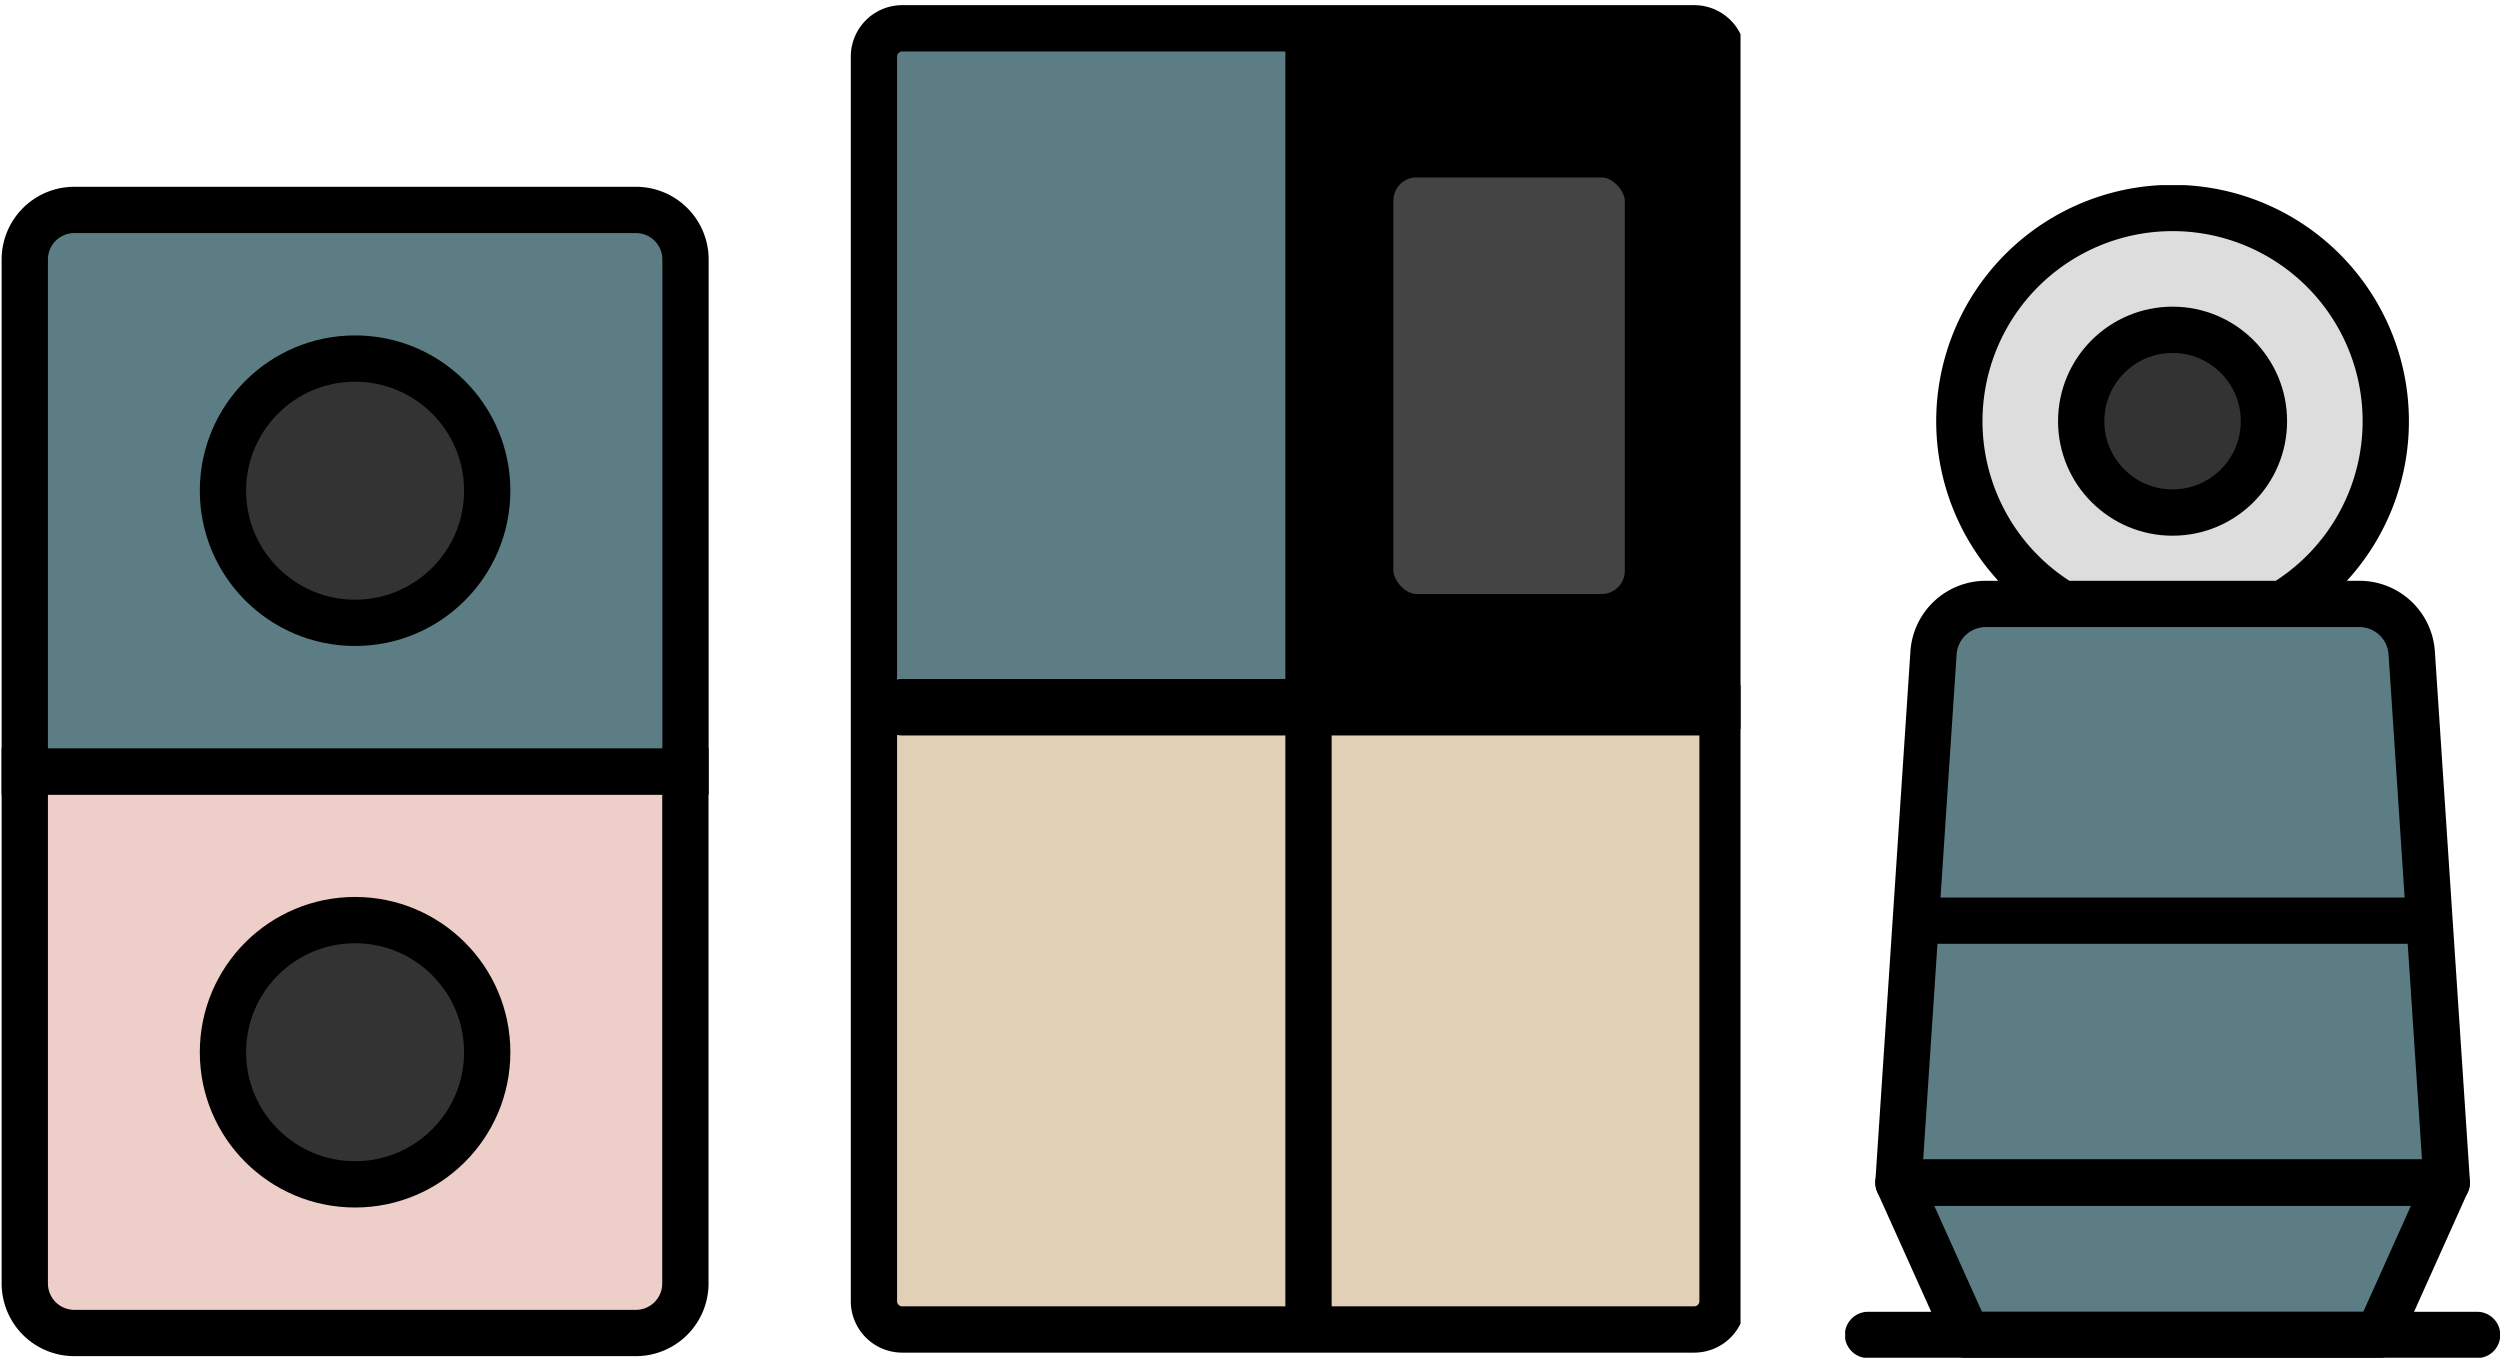 <svg xmlns="http://www.w3.org/2000/svg" width="81.016" height="44" viewBox="0 0 81.016 44">
    <defs>
        <clipPath id="clip-path">
            <path id="사각형_254" data-name="사각형 254" class="cls-1" d="M0 0h29v44H0z"/>
        </clipPath>
        <clipPath id="clip-path-2">
            <path id="사각형_255" data-name="사각형 255" class="cls-1" d="M0 0h21.221v38H0z"/>
        </clipPath>
        <clipPath id="clip-path-3">
            <path id="사각형_256" data-name="사각형 256" class="cls-1" d="M0 0h23.014v38H0z"/>
        </clipPath>
        <style>
            .cls-1,.cls-11,.cls-13,.cls-4{fill:none}.cls-12{fill-rule:evenodd}.cls-11,.cls-13,.cls-4{stroke:#000;stroke-width:1.5px}.cls-6{fill:#5b7d83}.cls-13{stroke-linecap:round}.cls-11,.cls-13{stroke-linejoin:round}.cls-12{fill:#333}
        </style>
    </defs>
    <g id="icon_step_01" transform="translate(-416 -360)">
        <g id="그룹_374" data-name="그룹 374" transform="translate(443.404 360)">
            <path id="사각형_251" data-name="사각형 251" transform="translate(15 1)" d="M0 0h13v22H0z"/>
            <g id="그룹_373" data-name="그룹 373">
                <g id="그룹_372" data-name="그룹 372" style="clip-path:url(#clip-path)">
                    <path id="패스_126" data-name="패스 126" d="M15.833 4h4.889a1.834 1.834 0 0 1 1.833 1.833v11a1.834 1.834 0 0 1-1.833 1.833h-4.889A1.834 1.834 0 0 1 14 16.833v-11A1.834 1.834 0 0 1 15.833 4" transform="translate(3.111 .889)" style="fill-rule:evenodd;fill:#444"/>
                    <rect id="사각형_252" data-name="사각형 252" class="cls-4" width="9" height="15" rx="1.5" transform="translate(17 5)"/>
                    <path id="패스_127" data-name="패스 127" d="M1 19h13.444v19.556H1zm13.444 0h13.445v19.556H14.444z" transform="translate(.222 4.222)" style="fill:#e1d0b6;fill-rule:evenodd"/>
                    <path id="사각형_253" data-name="사각형 253" class="cls-6" transform="translate(1 1)" d="M0 0h14v21H0z"/>
                    <path id="패스_128" data-name="패스 128" class="cls-4" d="M27.333.75H1.667a.918.918 0 0 0-.917.917V42a.918.918 0 0 0 .917.917h25.666A.918.918 0 0 0 28.25 42V1.667a.918.918 0 0 0-.917-.917z" transform="translate(.167 .167)"/>
                    <path id="패스_129" data-name="패스 129" d="M.888 18h26.641a.917.917 0 0 1 0 1.833H.888a.917.917 0 0 1 0-1.833" transform="translate(.917 4)" style="fill-rule:evenodd"/>
                    <path id="선_25" data-name="선 25" transform="translate(15 1)" style="stroke-linecap:round;stroke:#000;stroke-width:1.5px;fill:none" d="M0 0v42"/>
                </g>
            </g>
        </g>
        <g id="그룹_376" data-name="그룹 376" transform="translate(475.795 366)">
            <g id="그룹_375" data-name="그룹 375" style="clip-path:url(#clip-path-2)">
                <path id="패스_130" data-name="패스 130" class="cls-6" d="M4.132 37.441c0-.156-2.284-4.779-2.284-4.779h17.4l-2.024 4.779z" transform="translate(-.024 -.424)"/>
                <path id="패스_131" data-name="패스 131" class="cls-6" d="m3.595 14.2 2.051-.559h11.183l1.026.559.651 2.423 1.026 15.191v.839H1.918z" transform="translate(-.025 -.177)"/>
                <path id="패스_132" data-name="패스 132" d="M4.585 13.581h12.1a1.7 1.7 0 0 1 1.7 1.59l1.136 17.163H1.75l1.136-17.163a1.7 1.7 0 0 1 1.7-1.59M10.633.75a6.909 6.909 0 0 1 3.559 12.831h2.489a1.7 1.7 0 0 1 1.7 1.59l1.136 17.163H1.75l1.136-17.163a1.7 1.7 0 0 1 1.7-1.59h2.488A6.909 6.909 0 0 1 10.633.75" transform="translate(-.023 -.01)" style="fill:#ddd;fill-rule:evenodd"/>
                <path id="패스_133" data-name="패스 133" class="cls-11" d="M4.585 13.581h12.1a1.7 1.7 0 0 1 1.7 1.59l1.136 17.163H1.75l1.136-17.163a1.7 1.7 0 0 1 1.699-1.59zM10.633.75a6.909 6.909 0 0 1 3.559 12.831h2.489a1.7 1.7 0 0 1 1.7 1.59l1.136 17.163H1.75l1.136-17.163a1.7 1.7 0 0 1 1.7-1.59h2.488A6.909 6.909 0 0 1 10.633.75z" transform="translate(-.023 -.01)"/>
                <path id="패스_134" data-name="패스 134" class="cls-12" d="M10.711 10.672A2.961 2.961 0 1 0 7.75 7.711a2.961 2.961 0 0 0 2.961 2.961" transform="translate(-.101 -.062)"/>
                <circle id="타원_38" data-name="타원 38" class="cls-11" cx="2.961" cy="2.961" r="2.961" transform="translate(7.649 4.688)"/>
                <path id="패스_135" data-name="패스 135" class="cls-13" d="M1.75 32.75h17.766L17.3 37.685H3.971z" transform="translate(-.023 -.425)"/>
                <path id="선_26" data-name="선 26" class="cls-13" transform="translate(3.06 23.836)" d="M0 0h15.792"/>
                <path id="선_27" data-name="선 27" class="cls-13" transform="translate(.74 37.26)" d="M0 0h19.74"/>
            </g>
        </g>
        <g id="그룹_378" data-name="그룹 378" transform="translate(416 366)">
            <g id="그룹_377" data-name="그룹 377" style="clip-path:url(#clip-path-3)">
                <path id="패스_136" data-name="패스 136" d="M.75 17.75h21.408v16.592a1.606 1.606 0 0 1-1.606 1.606H2.356A1.606 1.606 0 0 1 .75 34.342z" transform="translate(.053 1.25)" style="fill:#edcec9;fill-rule:evenodd"/>
                <path id="패스_137" data-name="패스 137" class="cls-4" d="M.75 17.75h21.408v16.592a1.606 1.606 0 0 1-1.606 1.606H2.356A1.606 1.606 0 0 1 .75 34.342z" transform="translate(.053 1.25)"/>
                <path id="패스_138" data-name="패스 138" d="M2.356.75h18.2a1.606 1.606 0 0 1 1.606 1.606v16.591H.75V2.356A1.606 1.606 0 0 1 2.356.75" transform="translate(.053 .053)" style="fill:#5b7d83;fill-rule:evenodd"/>
                <path id="패스_139" data-name="패스 139" class="cls-4" d="M2.356.75h18.2a1.606 1.606 0 0 1 1.606 1.606v16.591H.75V2.356A1.606 1.606 0 0 1 2.356.75z" transform="translate(.053 .053)"/>
                <path id="패스_140" data-name="패스 140" class="cls-12" d="M11.032 5.25A4.282 4.282 0 1 1 6.75 9.532a4.282 4.282 0 0 1 4.282-4.282" transform="translate(.475 .37)"/>
                <circle id="타원_39" data-name="타원 39" class="cls-4" cx="4.282" cy="4.282" r="4.282" transform="translate(7.225 5.62)"/>
                <path id="패스_141" data-name="패스 141" class="cls-12" d="M11.032 22.25a4.282 4.282 0 1 1-4.282 4.282 4.282 4.282 0 0 1 4.282-4.282" transform="translate(.475 1.567)"/>
                <circle id="타원_40" data-name="타원 40" class="cls-4" cx="4.282" cy="4.282" r="4.282" transform="translate(7.225 23.817)"/>
            </g>
        </g>
    </g>
</svg>
